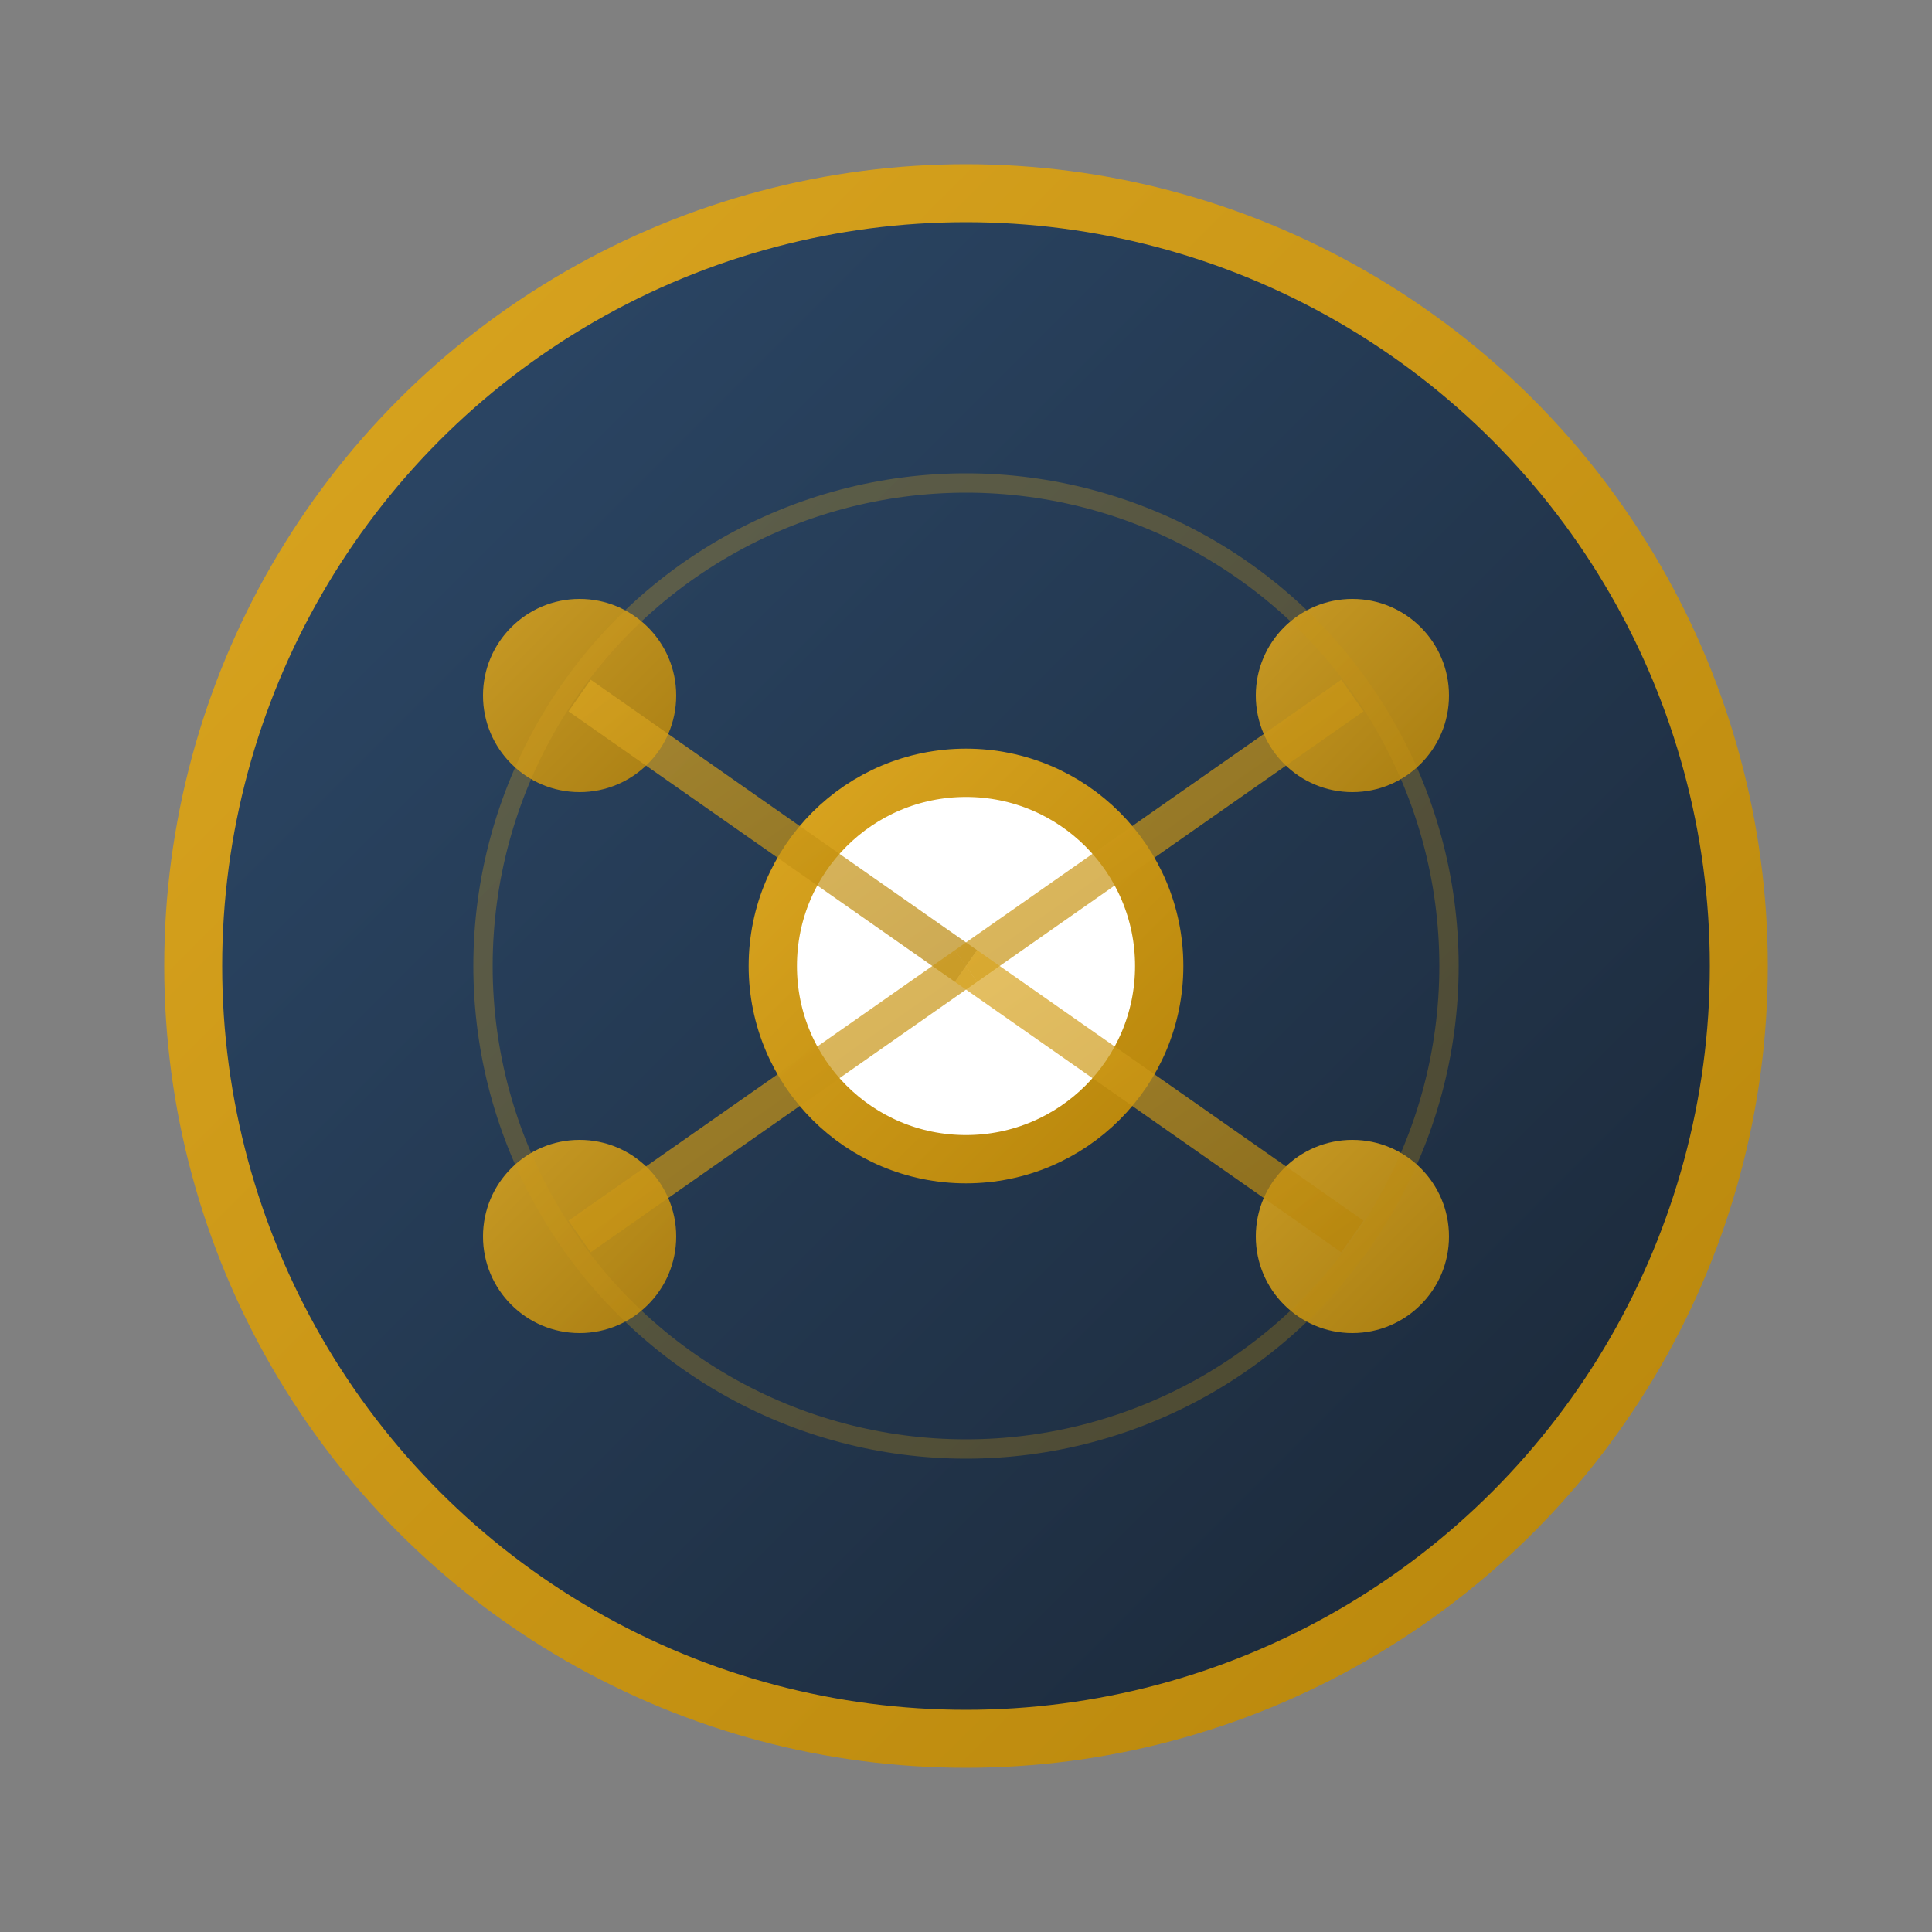 <?xml version="1.0" encoding="UTF-8"?>
<svg width="100" height="100" viewBox="0 0 100 100" fill="none" xmlns="http://www.w3.org/2000/svg">
  <rect x="0" y="0" width="100" height="100" fill="#808080" stroke="none"/>
  <defs>
    <linearGradient id="goldGradient" x1="0%" y1="0%" x2="100%" y2="100%">
      <stop offset="0%" style="stop-color:#DAA520;stop-opacity:1" />
      <stop offset="100%" style="stop-color:#B8860B;stop-opacity:1" />
    </linearGradient>
    <linearGradient id="blueGradient" x1="0%" y1="0%" x2="100%" y2="100%">
      <stop offset="0%" style="stop-color:#2D4A6B;stop-opacity:1" />
      <stop offset="100%" style="stop-color:#1A2635;stop-opacity:1" />
    </linearGradient>
    <filter id="shadow">
      <feDropShadow dx="2" dy="2" stdDeviation="2" flood-color="#00000030"/>
    </filter>
  </defs>
  
  <!-- Background circle -->
  <circle cx="50" cy="50" r="40" fill="url(#blueGradient)" stroke="url(#goldGradient)" stroke-width="3"/>
  
  <!-- Core symbol - interconnected elements -->
  <g transform="translate(50,50)">
    <!-- Central core -->
    <circle cx="0" cy="0" r="10" fill="#FFFFFF" stroke="url(#goldGradient)" stroke-width="2.5"/>
    
    <!-- Orbital elements -->
    <circle cx="-20" cy="-14" r="5" fill="url(#goldGradient)" opacity="0.9"/>
    <circle cx="20" cy="-14" r="5" fill="url(#goldGradient)" opacity="0.9"/>
    <circle cx="-20" cy="14" r="5" fill="url(#goldGradient)" opacity="0.9"/>
    <circle cx="20" cy="14" r="5" fill="url(#goldGradient)" opacity="0.9"/>
    
    <!-- Connection lines -->
    <line x1="-20" y1="-14" x2="0" y2="0" stroke="url(#goldGradient)" stroke-width="2" opacity="0.7"/>
    <line x1="20" y1="-14" x2="0" y2="0" stroke="url(#goldGradient)" stroke-width="2" opacity="0.7"/>
    <line x1="-20" y1="14" x2="0" y2="0" stroke="url(#goldGradient)" stroke-width="2" opacity="0.7"/>
    <line x1="20" y1="14" x2="0" y2="0" stroke="url(#goldGradient)" stroke-width="2" opacity="0.7"/>
    
    <!-- Additional orbital ring -->
    <circle cx="0" cy="0" r="25" fill="none" stroke="url(#goldGradient)" stroke-width="1" opacity="0.3"/>
  </g>
</svg>

